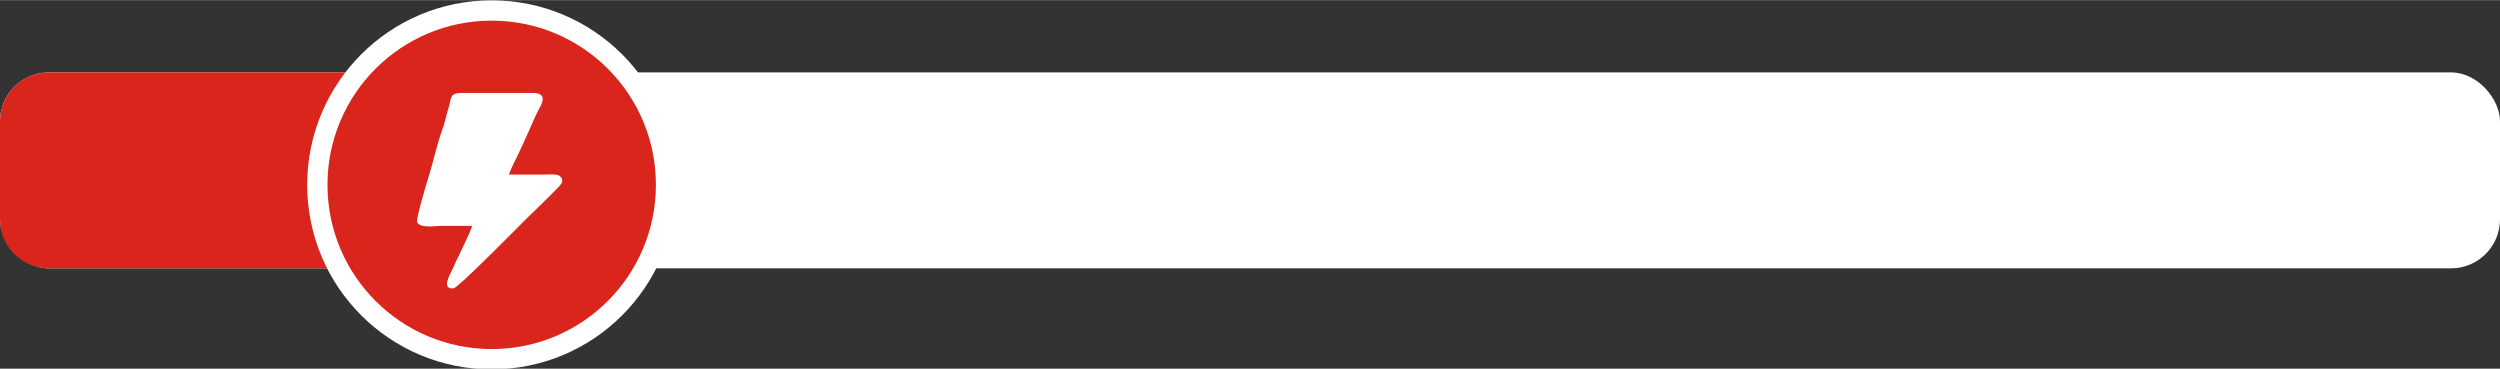 <?xml version="1.0" encoding="UTF-8"?>
<!DOCTYPE svg PUBLIC "-//W3C//DTD SVG 1.1//EN" "http://www.w3.org/Graphics/SVG/1.1/DTD/svg11.dtd">
<!-- Creator: CorelDRAW -->
<svg xmlns="http://www.w3.org/2000/svg" xml:space="preserve" width="61.49mm" height="9.07mm" style="shape-rendering:geometricPrecision; text-rendering:geometricPrecision; image-rendering:optimizeQuality; fill-rule:evenodd; clip-rule:evenodd"
viewBox="0 0 5.359 0.79"
 xmlns:xlink="http://www.w3.org/1999/xlink">
 <rect x="0" y="0" width="5.359" height="0.79" fill="#333333" stroke="none"/>
 <defs>
  <style type="text/css">
   <![CDATA[
    .str0 {stroke:white;stroke-width:0.087;stroke-linecap:round;stroke-linejoin:round}
    .fil2 {fill:none}
    .fil1 {fill:#DA251D}
    .fil0 {fill:white}
   ]]>
  </style>
 </defs>
 <g id="Слой_x0020_1">
  <rect class="fil0" y="0.155" width="5.359" height="0.42" rx="0.105" ry="0.105"/>
  <path class="fil1" d="M0.105 0.155l1.039 0c0.058,0 0.105,0.047 0.105,0.105l0 0.21c0,0.058 -0.047,0.105 -0.105,0.105l-1.039 0c-0.058,0 -0.105,-0.047 -0.105,-0.105l0 -0.21c0,-0.058 0.047,-0.105 0.105,-0.105z"/>
  <g>
   <path class="fil2 str0" d="M1.054 0.044c0.194,0 0.352,0.157 0.352,0.352 0,0.194 -0.157,0.352 -0.352,0.352 -0.194,0 -0.352,-0.157 -0.352,-0.352 0,-0.194 0.157,-0.352 0.352,-0.352z"/>
   <path id="1" class="fil1" d="M1.054 0.044c0.194,0 0.352,0.157 0.352,0.352 0,0.194 -0.157,0.352 -0.352,0.352 -0.194,0 -0.352,-0.157 -0.352,-0.352 0,-0.194 0.157,-0.352 0.352,-0.352z"/>
  </g>
  <path class="fil0" d="M1.012 0.484c-0.003,0.012 -0.025,0.056 -0.031,0.069 -0.006,0.011 -0.01,0.023 -0.016,0.034 -0.004,0.008 -0.015,0.031 0.004,0.031l0.003 0c0.009,0 0.137,-0.13 0.151,-0.144 0.023,-0.023 0.05,-0.048 0.074,-0.073 0.007,-0.007 0.013,-0.015 0.003,-0.024 -0.006,-0.005 -0.027,-0.003 -0.035,-0.003 -0.025,0 -0.05,0 -0.074,0 0.003,-0.011 0.016,-0.035 0.021,-0.046 0.007,-0.015 0.014,-0.03 0.021,-0.046 0.006,-0.013 0.015,-0.035 0.021,-0.046 0.011,-0.019 0.018,-0.037 -0.013,-0.037l-0.152 0c-0.026,0 -0.021,0.012 -0.028,0.034 -0.005,0.016 -0.008,0.033 -0.014,0.048 -0.011,0.031 -0.018,0.065 -0.028,0.097 -0.004,0.012 -0.027,0.09 -0.025,0.097 0.004,0.015 0.04,0.009 0.052,0.009 0.021,0 0.042,0 0.063,0z"/>
 </g>
</svg>
